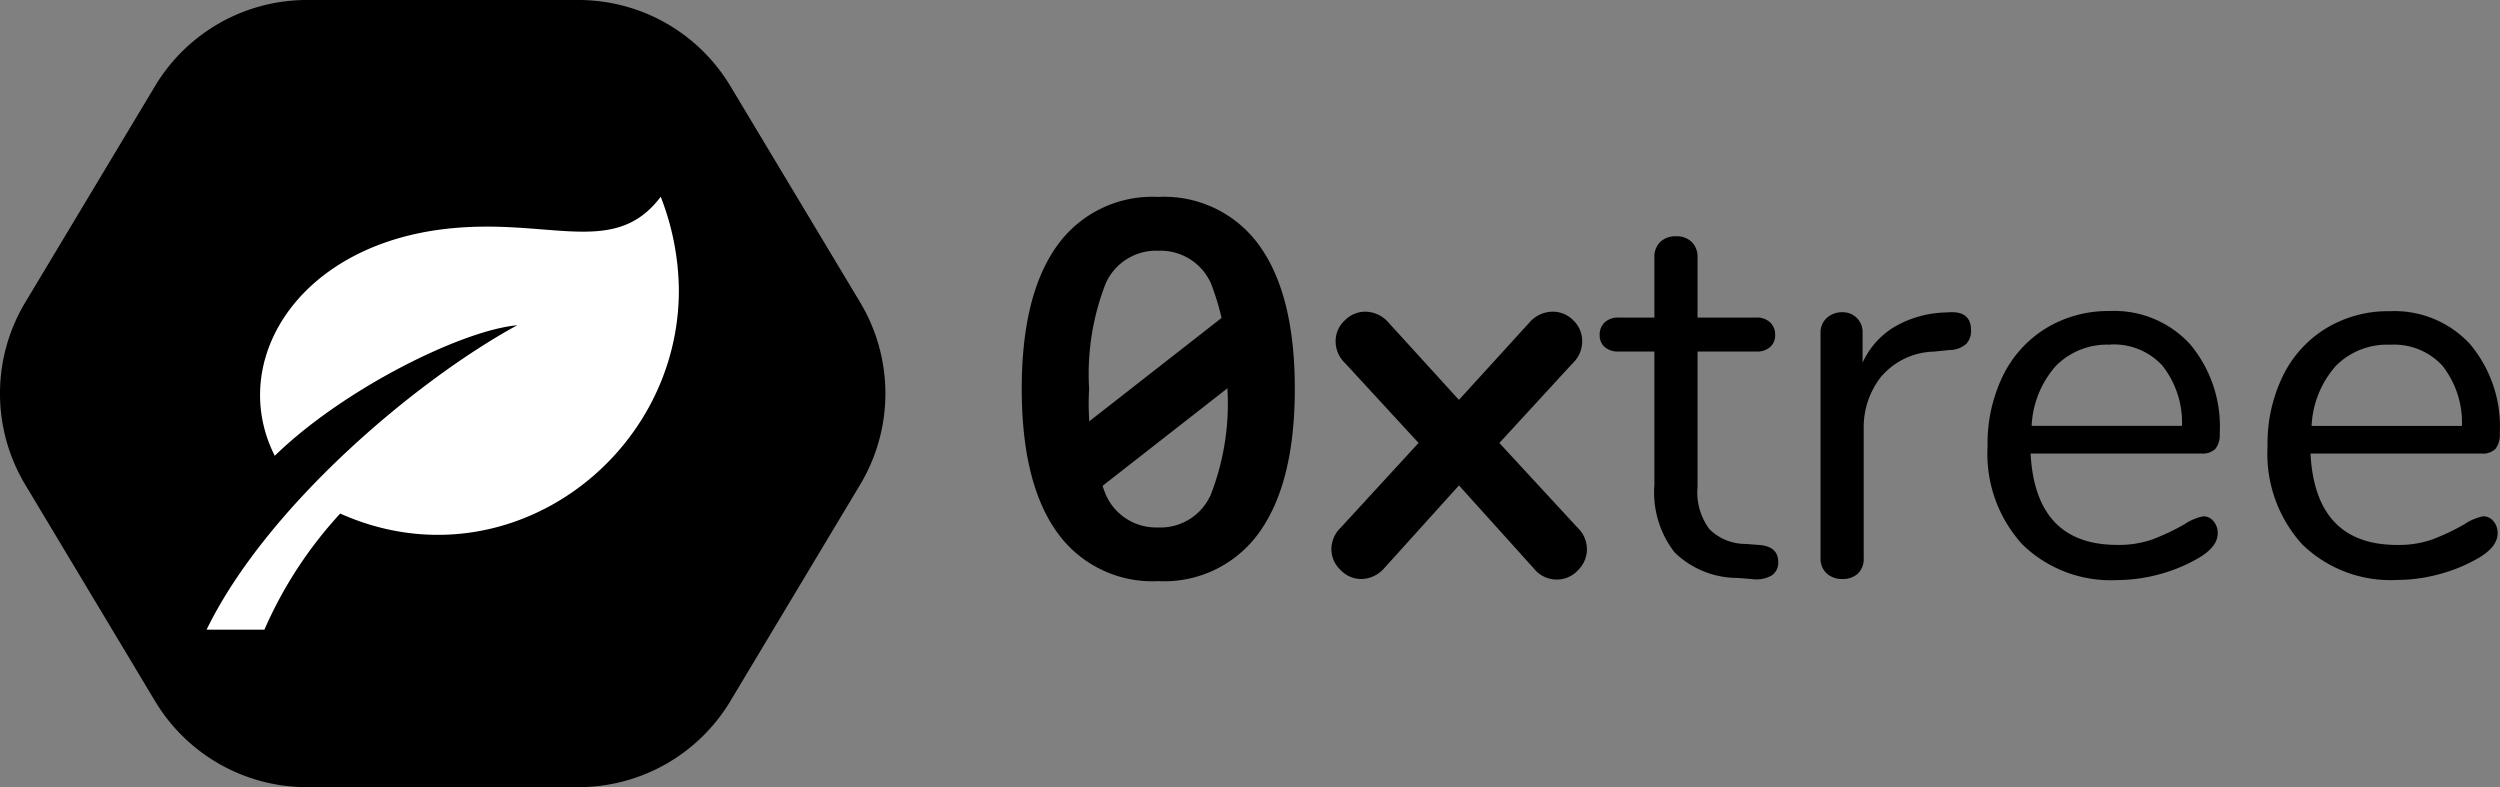 <svg xmlns="http://www.w3.org/2000/svg" width="137.629" height="43.329" viewBox="0 0 137.629 43.329"><rect x="0" y="0" width="137.629" height="43.329" fill="#808080" stroke="none"/><g transform="translate(-37.501 -91)"><path d="M33.346,0a9.749,9.749,0,0,1,8.359,4.732l7.149,11.915a9.749,9.749,0,0,1,0,10.032L41.706,38.6a9.749,9.749,0,0,1-8.359,4.734H18.4A9.749,9.749,0,0,1,10.039,38.6L2.89,26.681a9.749,9.749,0,0,1,0-10.032L10.039,4.734A9.749,9.749,0,0,1,18.4,0Z" transform="translate(36 91)"/><path d="M17.1,8.074C11.569,11.091,3.322,18.015,0,24.831H3.184A22.982,22.982,0,0,1,7.355,18.44C16.439,22.5,26,15.432,26,6.151A14.442,14.442,0,0,0,25,1c-2.542,3.379-6.117,1.14-11.754,1.76-8.294.914-12.091,7.366-9.493,12.5C7.551,11.561,14.069,8.35,17.1,8.074Z" transform="translate(48.874 100.832)" fill="#fff"/><g transform="translate(93.75 101.832)"><path d="M8.677,1.869A6.438,6.438,0,0,1,3.091-.84q-1.93-2.708-1.93-7.881,0-5.147,1.93-7.853a6.438,6.438,0,0,1,5.586-2.708,6.438,6.438,0,0,1,5.586,2.708q1.93,2.708,1.93,7.853t-1.93,7.87a6.426,6.426,0,0,1-5.586,2.72Zm0-2.954a3.027,3.027,0,0,0,2.9-1.828,13.825,13.825,0,0,0,.907-5.8,13.7,13.7,0,0,0-.907-5.806,3.033,3.033,0,0,0-2.9-1.8,3.033,3.033,0,0,0-2.9,1.813A13.718,13.718,0,0,0,4.87-8.715a13.825,13.825,0,0,0,.907,5.8,3.027,3.027,0,0,0,2.9,1.828Zm23.072,0a1.652,1.652,0,0,1,.526,1.2,1.617,1.617,0,0,1-.494,1.155,1.579,1.579,0,0,1-1.17.512,1.605,1.605,0,0,1-1.258-.609L25.231-3.4,21.107,1.167a1.7,1.7,0,0,1-1.258.585,1.568,1.568,0,0,1-1.141-.5,1.568,1.568,0,0,1-.5-1.141,1.652,1.652,0,0,1,.526-1.2l4.272-4.65-4.04-4.387a1.652,1.652,0,0,1-.526-1.2,1.553,1.553,0,0,1,.5-1.155,1.591,1.591,0,0,1,1.141-.483,1.7,1.7,0,0,1,1.258.585l3.89,4.27,3.89-4.27a1.7,1.7,0,0,1,1.258-.585,1.576,1.576,0,0,1,1.155.483,1.576,1.576,0,0,1,.483,1.155,1.652,1.652,0,0,1-.526,1.2l-4.035,4.39ZM41.782-.12q1.024.088,1.024.936a.842.842,0,0,1-.366.746,1.713,1.713,0,0,1-1.1.191l-.786-.06A4.961,4.961,0,0,1,37.1.285a5.387,5.387,0,0,1-1.111-3.714V-10.77h-1.96a1.122,1.122,0,0,1-.775-.248.841.841,0,0,1-.278-.659.922.922,0,0,1,.278-.7,1.083,1.083,0,0,1,.775-.263h1.96v-3.3a1.136,1.136,0,0,1,.325-.867,1.219,1.219,0,0,1,.877-.308,1.177,1.177,0,0,1,.848.308,1.136,1.136,0,0,1,.325.867v3.3h3.25a1.04,1.04,0,0,1,.745.263.922.922,0,0,1,.278.7.841.841,0,0,1-.278.659,1.077,1.077,0,0,1-.745.248h-3.25v7.458a3.381,3.381,0,0,0,.659,2.326A2.816,2.816,0,0,0,41-.179ZM52.193-12.93q1.228-.088,1.228.994a1.04,1.04,0,0,1-.263.745,1.4,1.4,0,0,1-.907.337l-.877.088a3.944,3.944,0,0,0-2.911,1.39,4.49,4.49,0,0,0-.951,2.851V.582a1.127,1.127,0,0,1-.325.877,1.212,1.212,0,0,1-.848.292,1.229,1.229,0,0,1-.867-.308,1.109,1.109,0,0,1-.336-.867V-11.76a1.083,1.083,0,0,1,.351-.867,1.244,1.244,0,0,1,.848-.307,1.1,1.1,0,0,1,.79.307,1.1,1.1,0,0,1,.325.833v1.638a4.441,4.441,0,0,1,1.733-1.96,5.889,5.889,0,0,1,2.589-.794ZM66.206-1.7a.72.72,0,0,1,.556.263A.975.975,0,0,1,67-.764Q67-.033,65.972.582a8.853,8.853,0,0,1-2.223.921,8.967,8.967,0,0,1-2.281.308A6.965,6.965,0,0,1,56.247-.15a7.409,7.409,0,0,1-1.915-5.416,8.492,8.492,0,0,1,.848-3.878,6.328,6.328,0,0,1,2.383-2.617A6.581,6.581,0,0,1,61.057-13a5.655,5.655,0,0,1,4.417,1.82,7.056,7.056,0,0,1,1.638,4.913,1.26,1.26,0,0,1-.234.848.975.975,0,0,1-.758.263H56.7q.263,5.03,4.766,5.03a5.588,5.588,0,0,0,1.96-.308,12.741,12.741,0,0,0,1.755-.834A2.782,2.782,0,0,1,66.206-1.7Zm-5.118-9.447a3.969,3.969,0,0,0-3,1.17,5.346,5.346,0,0,0-1.331,3.3h8.277A5.066,5.066,0,0,0,63.951-10a3.63,3.63,0,0,0-2.865-1.156ZM81.619-1.7a.72.72,0,0,1,.556.263.975.975,0,0,1,.234.673q0,.731-1.024,1.345a8.853,8.853,0,0,1-2.223.915,8.967,8.967,0,0,1-2.281.308,6.965,6.965,0,0,1-5.22-1.95,7.409,7.409,0,0,1-1.916-5.416,8.492,8.492,0,0,1,.848-3.876,6.328,6.328,0,0,1,2.383-2.617,6.581,6.581,0,0,1,3.5-.936,5.655,5.655,0,0,1,4.416,1.813A7.056,7.056,0,0,1,82.53-6.265a1.26,1.26,0,0,1-.234.848.975.975,0,0,1-.758.263H72.109q.263,5.03,4.766,5.03a5.588,5.588,0,0,0,1.96-.308,12.74,12.74,0,0,0,1.755-.834A2.782,2.782,0,0,1,81.615-1.7ZM76.5-11.146a3.969,3.969,0,0,0-3,1.17,5.346,5.346,0,0,0-1.331,3.3h8.277A5.066,5.066,0,0,0,79.363-10,3.63,3.63,0,0,0,76.5-11.146Z" transform="translate(-1.161 19.291)"/><rect width="15.165" height="3.25" transform="translate(0.684 14.73) rotate(-38)"/></g></g></svg>